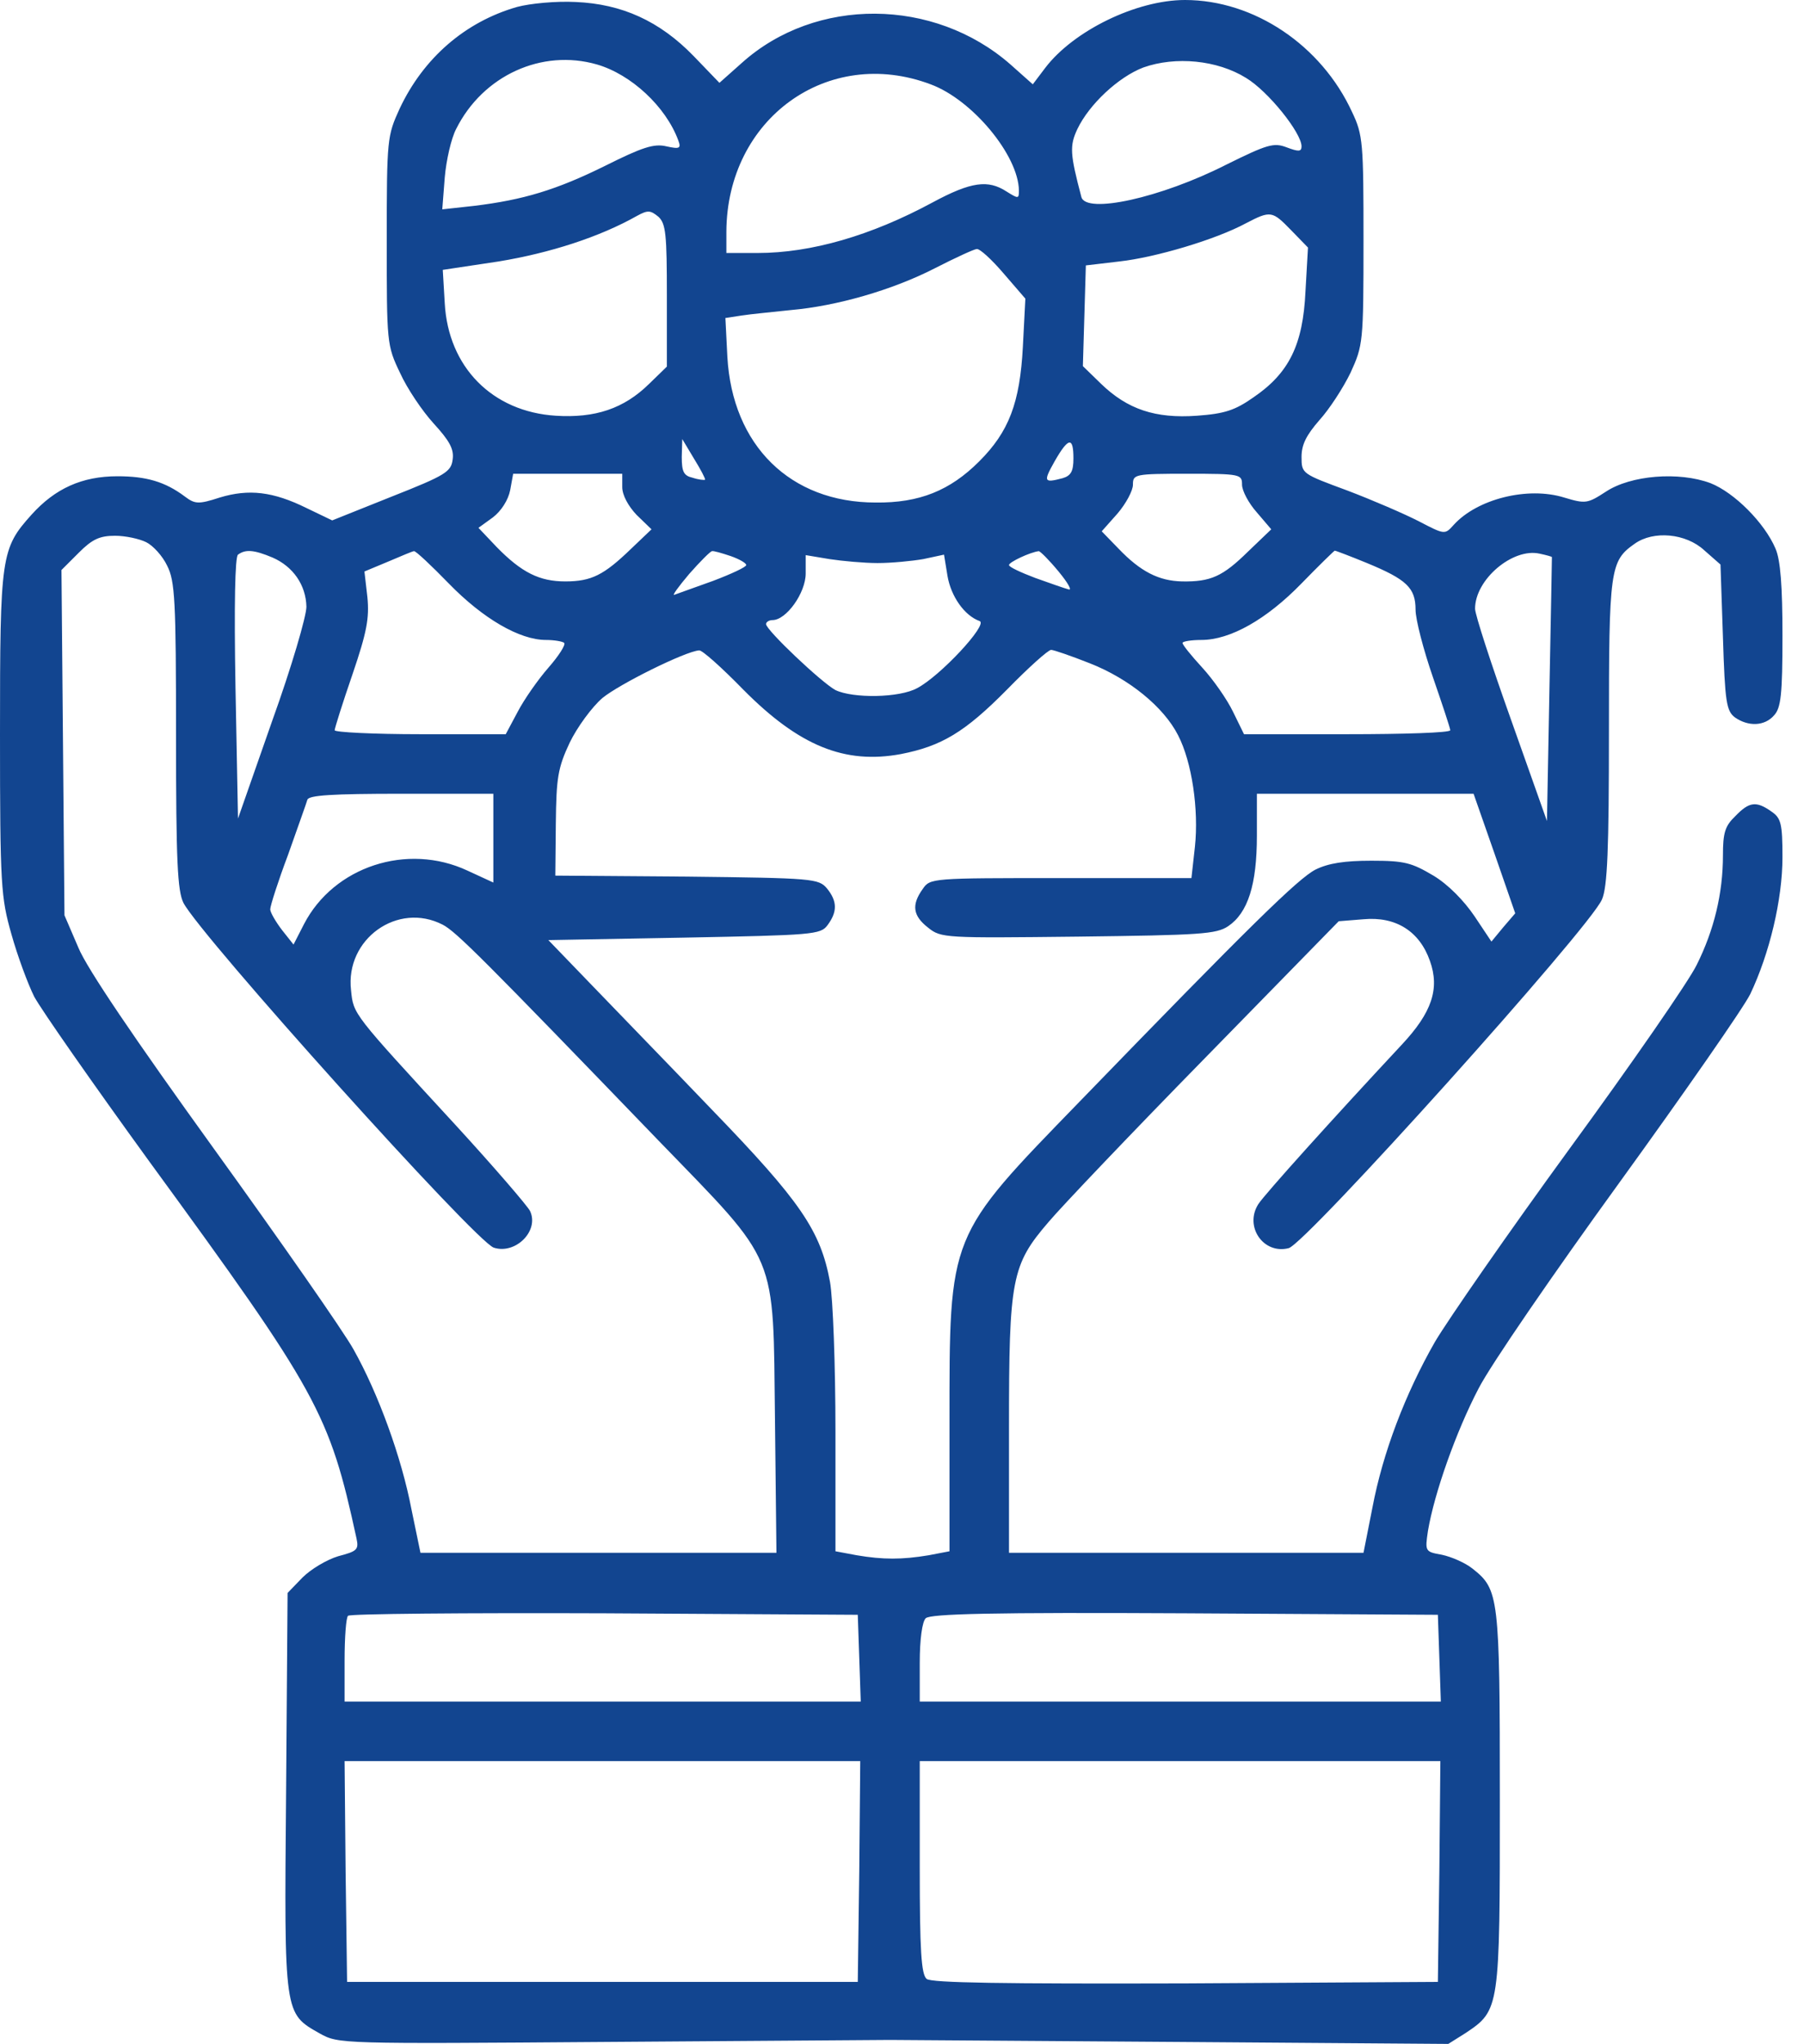 <svg width="68" height="77" viewBox="0 0 68 77" fill="none" xmlns="http://www.w3.org/2000/svg">
<path d="M19.493 0.261C17.531 0.822 15.961 2.187 15.064 4.093C14.596 5.121 14.578 5.214 14.578 9.064C14.578 12.914 14.578 13.008 15.082 14.054C15.344 14.634 15.923 15.493 16.353 15.961C16.933 16.596 17.119 16.914 17.063 17.306C17.007 17.773 16.802 17.904 14.765 18.708L12.522 19.605L11.55 19.138C10.298 18.521 9.382 18.409 8.279 18.745C7.476 19.007 7.345 18.988 6.971 18.708C6.224 18.147 5.513 17.942 4.429 17.942C3.084 17.942 2.075 18.409 1.196 19.381C0.037 20.67 0 20.913 0 27.66C0 33.379 0.037 33.809 0.43 35.192C0.654 35.995 1.047 37.061 1.29 37.547C1.551 38.033 3.495 40.817 5.625 43.752C11.999 52.48 12.41 53.227 13.438 57.956C13.531 58.385 13.456 58.441 12.746 58.628C12.316 58.759 11.718 59.114 11.4 59.432L10.84 60.011L10.784 67.525C10.709 75.953 10.709 75.841 12.055 76.608C12.765 77 12.802 77 22.932 76.925C28.501 76.888 33.286 76.85 33.547 76.85C33.809 76.85 38.65 76.888 44.312 76.925L54.592 77L55.246 76.589C56.535 75.729 56.535 75.673 56.535 67.786C56.535 60.123 56.498 59.88 55.507 59.096C55.227 58.871 54.704 58.647 54.349 58.572C53.713 58.46 53.713 58.441 53.825 57.675C54.068 56.236 54.891 53.919 55.732 52.311C56.18 51.433 58.572 47.957 61.039 44.555C63.488 41.172 65.712 37.977 65.973 37.453C66.702 35.921 67.188 33.884 67.188 32.295C67.188 31.024 67.132 30.819 66.777 30.576C66.198 30.165 65.936 30.202 65.413 30.744C65.02 31.118 64.945 31.379 64.945 32.22C64.945 33.659 64.609 35.042 63.955 36.351C63.656 36.967 61.507 40.07 59.17 43.266C56.853 46.443 54.573 49.732 54.087 50.555C52.966 52.517 52.125 54.722 51.732 56.797L51.396 58.498H44.724H38.033V53.769C38.033 48.181 38.126 47.658 39.528 46.032C40.033 45.434 42.687 42.649 45.453 39.827L50.461 34.706L51.396 34.631C52.611 34.519 53.508 35.08 53.9 36.201C54.274 37.248 53.975 38.145 52.835 39.36C50.237 42.144 47.677 44.985 47.434 45.359C46.892 46.2 47.62 47.265 48.574 47.022C49.209 46.873 59.937 34.949 60.385 33.884C60.591 33.416 60.647 31.996 60.647 27.567C60.647 21.436 60.684 21.137 61.619 20.483C62.329 19.979 63.544 20.091 64.235 20.726L64.852 21.268L64.945 24.016C65.02 26.445 65.076 26.782 65.394 27.025C65.899 27.38 66.515 27.361 66.871 26.95C67.132 26.67 67.188 26.165 67.188 23.941C67.188 22.091 67.114 21.1 66.927 20.67C66.515 19.698 65.375 18.558 64.478 18.203C63.282 17.755 61.469 17.904 60.535 18.521C59.843 18.97 59.769 18.988 58.965 18.745C57.582 18.315 55.676 18.801 54.797 19.773C54.461 20.147 54.461 20.147 53.489 19.642C52.947 19.362 51.732 18.839 50.798 18.484C49.078 17.848 49.06 17.848 49.06 17.213C49.06 16.745 49.246 16.39 49.732 15.83C50.106 15.419 50.63 14.615 50.91 14.036C51.377 13.008 51.396 12.914 51.396 9.064C51.396 5.382 51.377 5.083 50.966 4.224C49.807 1.701 47.265 -0 44.668 -0C42.836 -0 40.462 1.159 39.397 2.56L38.93 3.177L38.089 2.429C35.211 -0.094 30.744 -0.131 27.959 2.373L27.118 3.121L26.146 2.112C24.857 0.785 23.436 0.149 21.698 0.075C20.951 0.037 19.979 0.131 19.493 0.261ZM22.502 2.429C23.792 2.803 25.1 4.018 25.567 5.289C25.679 5.588 25.623 5.625 25.119 5.513C24.651 5.401 24.203 5.551 22.82 6.242C20.97 7.158 19.717 7.532 17.867 7.756L16.671 7.887L16.764 6.691C16.82 6.037 17.007 5.214 17.194 4.859C18.203 2.841 20.427 1.831 22.502 2.429ZM46.966 2.934C47.807 3.439 49.06 5.009 49.06 5.513C49.06 5.719 48.947 5.719 48.499 5.551C48.013 5.364 47.77 5.438 46.219 6.205C43.752 7.457 40.93 8.074 40.761 7.42C40.332 5.794 40.313 5.495 40.612 4.859C41.06 3.925 42.163 2.897 43.098 2.542C44.312 2.112 45.882 2.261 46.966 2.934ZM35.08 3.177C36.65 3.756 38.388 5.85 38.407 7.177C38.407 7.494 38.388 7.494 37.939 7.214C37.248 6.765 36.612 6.84 35.155 7.625C32.837 8.877 30.576 9.531 28.557 9.531H27.38V8.728C27.399 4.467 31.211 1.719 35.08 3.177ZM25.137 11.139V13.811L24.464 14.465C23.511 15.4 22.427 15.755 20.951 15.662C18.558 15.512 16.895 13.83 16.764 11.419L16.69 10.167L18.802 9.849C20.727 9.531 22.595 8.933 24.016 8.13C24.427 7.905 24.52 7.924 24.82 8.167C25.1 8.429 25.137 8.84 25.137 11.139ZM48.667 8.672L49.303 9.326L49.209 10.97C49.116 12.989 48.592 14.054 47.247 14.97C46.555 15.456 46.163 15.587 45.116 15.662C43.546 15.774 42.5 15.419 41.509 14.465L40.818 13.793L40.874 11.905L40.93 9.999L42.201 9.849C43.546 9.7 45.826 9.027 46.966 8.41C47.901 7.924 47.957 7.943 48.667 8.672ZM37.827 10.298L38.65 11.251L38.556 13.064C38.444 15.176 38.033 16.26 36.911 17.381C35.809 18.484 34.65 18.951 33.005 18.932C29.791 18.932 27.604 16.783 27.417 13.438L27.343 11.98L27.959 11.886C28.314 11.83 29.137 11.755 29.809 11.681C31.529 11.531 33.622 10.933 35.229 10.111C35.996 9.718 36.725 9.382 36.818 9.382C36.93 9.363 37.379 9.774 37.827 10.298ZM26.576 18.073C26.539 18.091 26.333 18.073 26.109 17.998C25.773 17.923 25.698 17.773 25.698 17.213L25.717 16.54L26.165 17.288C26.408 17.68 26.595 18.035 26.576 18.073ZM40.462 17.269C40.462 17.755 40.369 17.923 40.051 18.016C39.341 18.203 39.322 18.147 39.752 17.381C40.276 16.465 40.462 16.447 40.462 17.269ZM23.455 18.353C23.455 18.652 23.679 19.063 23.997 19.399L24.558 19.941L23.773 20.689C22.764 21.661 22.296 21.904 21.306 21.904C20.334 21.904 19.661 21.567 18.727 20.614L18.035 19.885L18.577 19.493C18.895 19.25 19.157 18.839 19.231 18.465L19.343 17.848H21.399H23.455V18.353ZM46.817 18.259C46.817 18.484 47.06 18.951 47.377 19.306L47.919 19.941L47.041 20.782C46.088 21.717 45.639 21.922 44.555 21.904C43.677 21.885 42.986 21.53 42.163 20.67L41.528 20.016L42.126 19.343C42.444 18.97 42.705 18.484 42.705 18.259C42.705 17.867 42.761 17.848 44.761 17.848C46.761 17.848 46.817 17.867 46.817 18.259ZM5.513 20.427C5.775 20.558 6.13 20.951 6.298 21.306C6.597 21.885 6.635 22.614 6.635 27.716C6.635 32.445 6.691 33.566 6.915 34.014C7.569 35.267 17.942 46.798 18.615 47.004C19.437 47.265 20.334 46.368 19.979 45.621C19.886 45.434 18.633 43.976 17.175 42.387C13.269 38.145 13.325 38.22 13.232 37.304C13.008 35.379 14.989 33.958 16.69 34.837C17.194 35.099 18.203 36.108 24.838 42.985C29.38 47.676 29.137 47.097 29.212 53.489L29.267 58.498H22.558H15.849L15.512 56.872C15.138 54.909 14.26 52.498 13.325 50.835C12.952 50.162 10.578 46.761 8.055 43.266C5.102 39.173 3.271 36.481 2.953 35.697L2.43 34.482L2.374 27.978L2.317 21.474L2.972 20.82C3.476 20.315 3.757 20.184 4.336 20.184C4.728 20.184 5.252 20.297 5.513 20.427ZM10.279 21.007C11.045 21.343 11.531 22.035 11.55 22.857C11.55 23.212 10.989 25.137 10.261 27.155L8.971 30.837L8.877 25.922C8.821 22.764 8.859 20.969 8.971 20.895C9.251 20.689 9.569 20.708 10.279 21.007ZM16.914 21.979C18.203 23.305 19.587 24.109 20.577 24.109C20.895 24.109 21.212 24.165 21.268 24.221C21.325 24.296 21.063 24.707 20.67 25.156C20.278 25.604 19.755 26.352 19.512 26.819L19.063 27.66H15.849C14.073 27.66 12.615 27.585 12.615 27.511C12.615 27.436 12.914 26.483 13.288 25.399C13.83 23.81 13.924 23.287 13.849 22.502L13.737 21.53L14.634 21.156C15.12 20.951 15.55 20.764 15.606 20.764C15.662 20.745 16.26 21.306 16.914 21.979ZM27.548 20.951C27.866 21.063 28.128 21.212 28.128 21.287C28.128 21.362 27.567 21.623 26.875 21.885C26.184 22.128 25.53 22.371 25.418 22.408C25.324 22.446 25.567 22.109 25.978 21.623C26.389 21.156 26.782 20.764 26.838 20.764C26.894 20.745 27.212 20.838 27.548 20.951ZM39.902 21.53C40.257 21.96 40.425 22.259 40.276 22.203C40.126 22.165 39.547 21.96 39.023 21.773C38.481 21.567 38.033 21.362 38.033 21.287C38.033 21.175 38.837 20.801 39.154 20.764C39.21 20.764 39.547 21.1 39.902 21.53ZM51.527 21.212C53.022 21.829 53.358 22.147 53.358 22.969C53.358 23.343 53.657 24.483 54.012 25.511C54.367 26.539 54.666 27.436 54.666 27.511C54.666 27.604 52.91 27.66 50.779 27.66H46.892L46.48 26.819C46.256 26.352 45.733 25.604 45.322 25.156C44.91 24.707 44.574 24.296 44.574 24.221C44.574 24.165 44.892 24.109 45.284 24.109C46.368 24.109 47.733 23.343 49.06 21.979C49.714 21.306 50.293 20.745 50.312 20.745C50.349 20.745 50.891 20.951 51.527 21.212ZM58.498 20.988C58.498 21.007 58.46 23.249 58.404 25.978L58.311 30.931L56.965 27.137C56.218 25.044 55.601 23.156 55.601 22.932C55.601 21.829 57.021 20.633 58.031 20.857C58.292 20.913 58.498 20.969 58.498 20.988ZM33.08 21.212C33.603 21.212 34.37 21.137 34.8 21.063L35.584 20.895L35.715 21.698C35.846 22.465 36.351 23.193 36.93 23.399C37.248 23.53 35.435 25.473 34.575 25.922C33.903 26.296 32.146 26.314 31.492 25.997C30.968 25.716 28.875 23.735 28.875 23.511C28.875 23.436 28.987 23.361 29.118 23.361C29.641 23.361 30.37 22.334 30.37 21.605V20.913L31.267 21.063C31.753 21.137 32.576 21.212 33.08 21.212ZM28.015 25.978C30.127 28.109 31.847 28.8 33.959 28.408C35.491 28.109 36.37 27.585 37.958 25.978C38.762 25.156 39.509 24.483 39.621 24.483C39.715 24.483 40.369 24.707 41.079 24.988C42.556 25.567 43.864 26.632 44.406 27.698C44.929 28.707 45.191 30.501 45.041 31.903L44.91 33.08H39.995C35.117 33.08 35.061 33.08 34.781 33.491C34.351 34.089 34.407 34.5 34.986 34.949C35.472 35.341 35.622 35.341 40.649 35.285C45.247 35.229 45.845 35.192 46.294 34.893C47.041 34.388 47.377 33.323 47.377 31.491V29.903H51.471H55.545L56.33 32.145L57.115 34.407L56.666 34.93L56.218 35.472L55.582 34.519C55.19 33.94 54.592 33.323 54.031 32.987C53.209 32.501 52.947 32.426 51.695 32.426C50.685 32.426 50.069 32.519 49.583 32.762C48.929 33.099 47.097 34.893 40.705 41.49C35.715 46.63 35.79 46.443 35.79 53.657V58.441L35.005 58.591C33.996 58.759 33.286 58.759 32.295 58.591L31.492 58.441V53.937C31.492 51.452 31.398 48.91 31.286 48.293C30.931 46.368 30.183 45.266 26.838 41.808C25.137 40.032 23.044 37.883 22.203 37.005L20.67 35.416L25.791 35.323C30.632 35.229 30.931 35.211 31.192 34.855C31.566 34.351 31.566 33.958 31.174 33.472C30.856 33.099 30.669 33.08 25.885 33.024L20.932 32.987L20.951 31.024C20.97 29.305 21.026 28.931 21.474 27.978C21.754 27.398 22.315 26.632 22.708 26.296C23.343 25.773 25.829 24.539 26.352 24.502C26.464 24.483 27.212 25.156 28.015 25.978ZM18.596 31.585V33.248L17.624 32.8C15.344 31.734 12.578 32.65 11.457 34.818L11.064 35.584L10.634 35.042C10.391 34.725 10.186 34.37 10.186 34.257C10.186 34.127 10.485 33.192 10.858 32.202C11.214 31.192 11.55 30.258 11.587 30.127C11.643 29.959 12.522 29.903 15.138 29.903H18.596V31.585ZM32.389 62.46L32.445 64.104H22.708H12.989V62.553C12.989 61.693 13.045 60.927 13.12 60.871C13.176 60.796 17.531 60.759 22.782 60.778L32.333 60.834L32.389 62.46ZM54.255 62.46L54.311 64.104H44.481H34.669V62.647C34.669 61.749 34.762 61.095 34.893 60.965C35.061 60.796 37.397 60.74 44.668 60.778L54.199 60.834L54.255 62.46ZM32.389 70.496L32.333 74.664H22.708H13.083L13.027 70.496L12.989 66.347H22.708H32.426L32.389 70.496ZM54.255 70.496L54.199 74.664L44.686 74.72C37.827 74.739 35.099 74.701 34.93 74.552C34.725 74.383 34.669 73.486 34.669 70.347V66.347H44.481H54.293L54.255 70.496Z" fill="#124590"/>
</svg>
